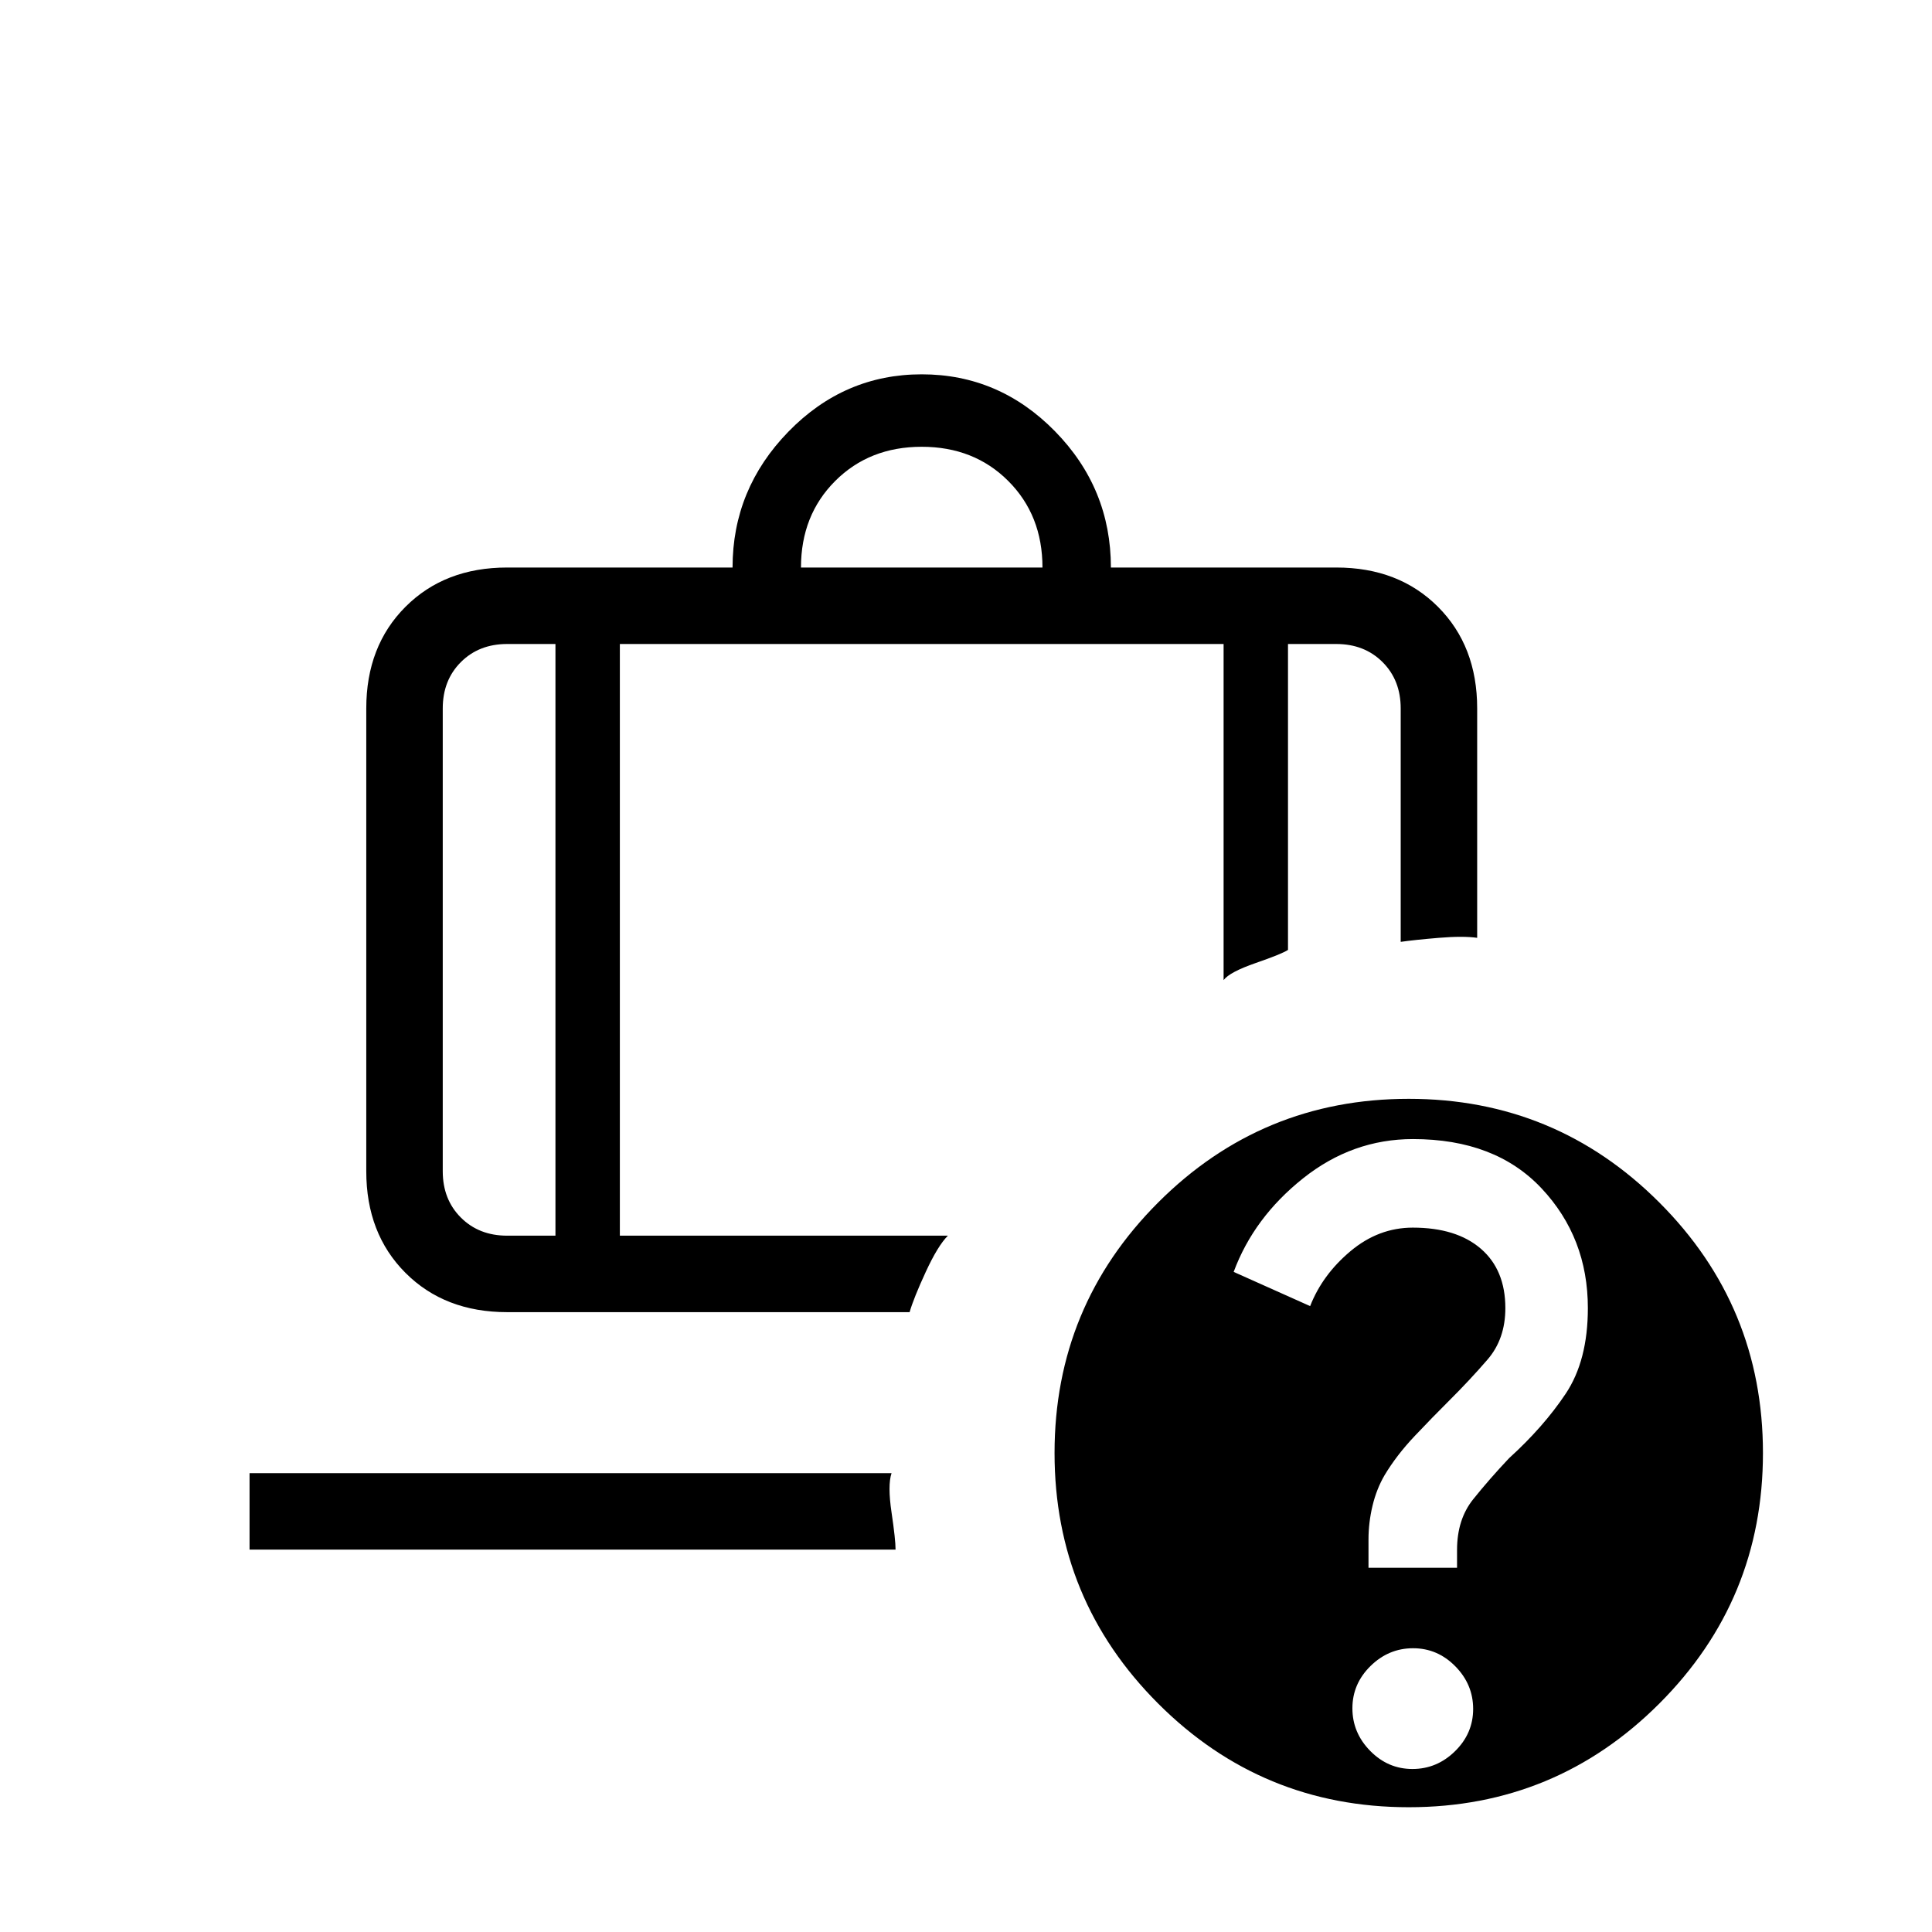 <svg xmlns="http://www.w3.org/2000/svg" height="24" viewBox="0 -960 960 960" width="24"><path d="M398-678h120q0-26-17-43t-43-17q-26 0-43 17t-17 43Zm-122 38h-24q-14 0-23 9t-9 23v230q0 14 9 23t23 9h24v-294ZM124-190v-38h319q-2 6 0 19.5t2 18.5H124Zm184-450v294h163q-5 5-11 18t-8.024 20H252q-31 0-50.5-19.5T182-378v-230q0-31 19.5-50.5T252-678h112q0-39 27.75-67.5T458-774q38.5 0 66.25 28.333Q552-717.333 552-678h112q31 0 50.5 19.5T734-608v114q-7-1-19 0t-19 2v-116q0-14-9-23t-23-9h-24v152q-3 2-16 6.5t-16 8.5v-167H308Zm392 226q73 0 124.5 51.5T876-238q0 73-51.5 124.5T700-62q-73 0-124.5-51.5T524-238q0-73 51.5-124.5T700-414Zm1.838 333Q714-81 723-89.838q9-8.838 9-21T723.162-132q-8.838-9-21-9T681-132.162q-9 8.838-9 21T680.838-90q8.838 9 21 9Zm.275-313Q672-394 647.5-374.5T613-328l38 17q6.091-15.6 20.045-27.3Q685-350 702-350q21.688 0 33.844 10.5Q748-329 748-310q0 15.3-8.846 25.55t-19.308 20.65Q712-256 703-246.5T688-227q-4 6.846-6 15.192T680-195v14h44v-8.857Q724-205 732-215t17.818-20.4Q767-251 778-267.5t11-42.5q0-35-23-59.5T702.113-394ZM276-640h32-32Zm0 0h-56 56Zm32 0h300-300Zm300 0h32-32Zm32 0h56-56Z"/></svg>